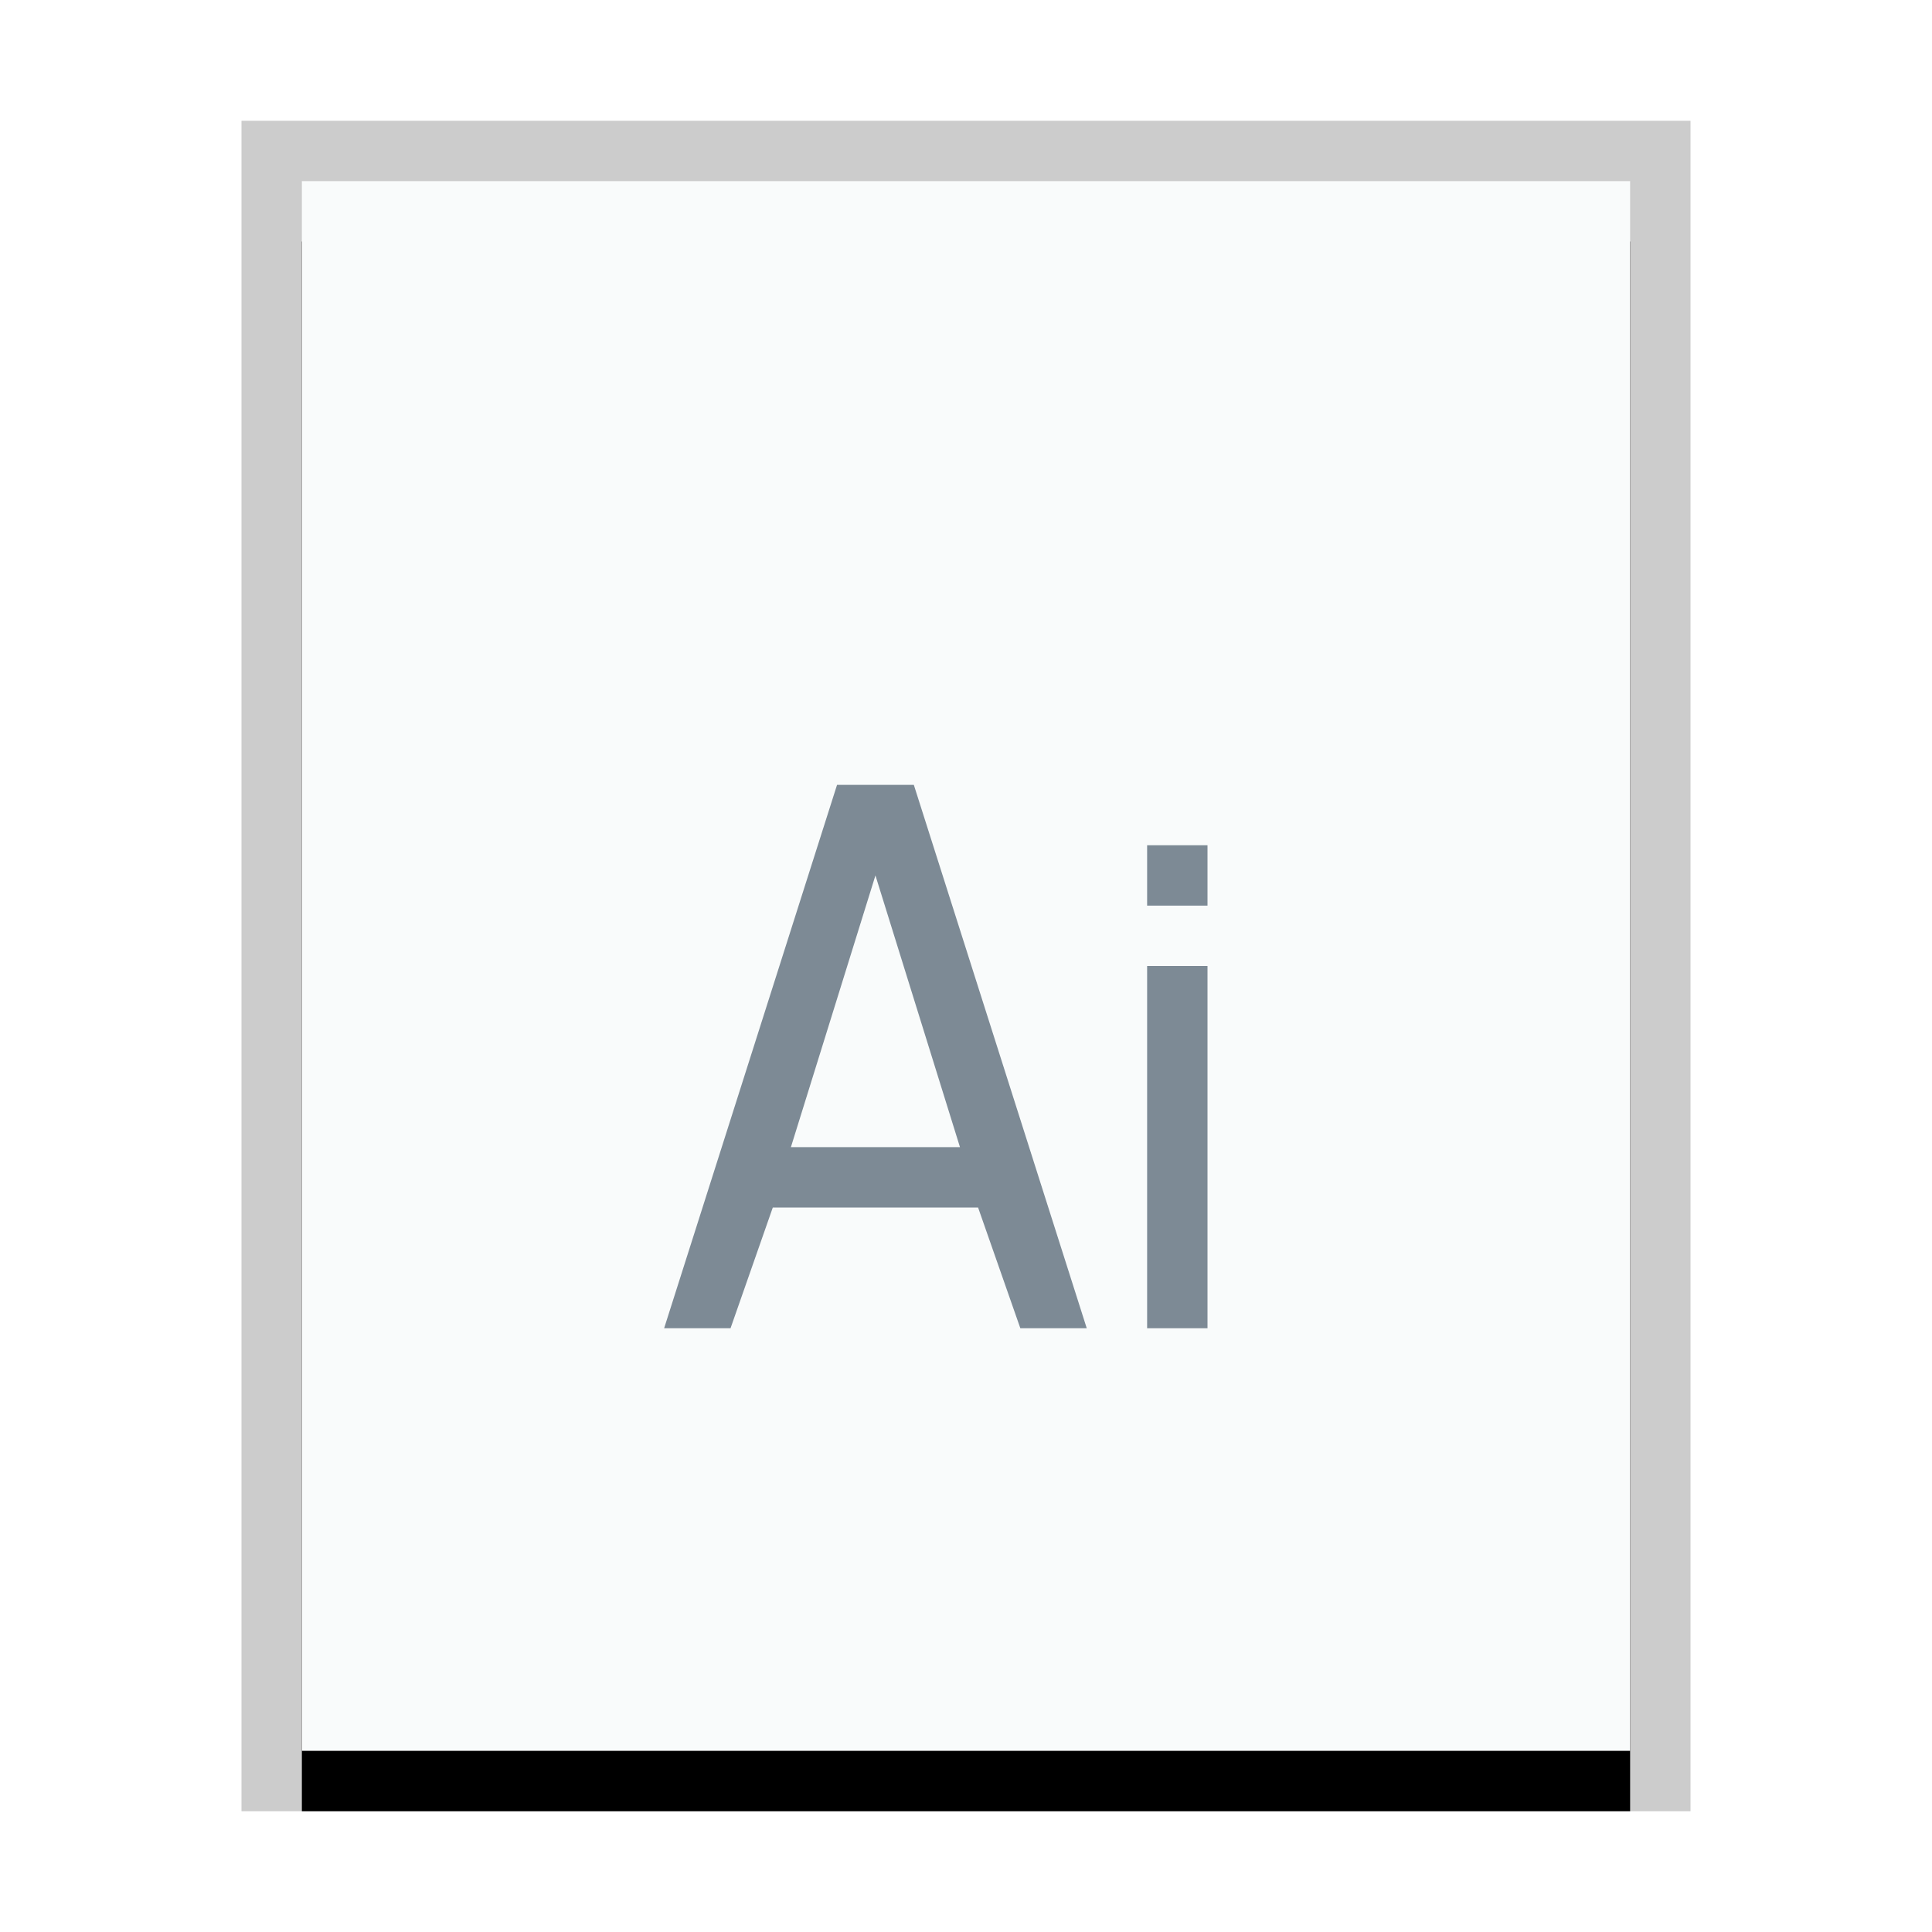 <svg xmlns="http://www.w3.org/2000/svg" xmlns:xlink="http://www.w3.org/1999/xlink" width="32" height="32" viewBox="0 0 32 32">
  <defs>
    <rect id="image-x-eps-b" width="22" height="26" x="1" y="1"/>
    <filter id="image-x-eps-a" width="118.2%" height="115.4%" x="-9.1%" y="-3.8%" filterUnits="objectBoundingBox">
      <feOffset dy="1" in="SourceAlpha" result="shadowOffsetOuter1"/>
      <feGaussianBlur in="shadowOffsetOuter1" result="shadowBlurOuter1" stdDeviation=".5"/>
      <feColorMatrix in="shadowBlurOuter1" values="0 0 0 0 0   0 0 0 0 0   0 0 0 0 0  0 0 0 0.2 0"/>
    </filter>
  </defs>
  <g fill="none" fill-rule="evenodd">
    <g transform="translate(4 2)">
      <use fill="#000" filter="url(#image-x-eps-a)" xlink:href="#image-x-eps-b"/>
      <use fill="#F9FBFB" xlink:href="#image-x-eps-b"/>
      <path fill="#000" fill-opacity=".2" fill-rule="nonzero" d="M24,0 L0,0 L0,28 L24,28 L24,0 Z M23,1 L23,27 L1,27 L1,1 L23,1 Z"/>
    </g>
    <polygon fill="#2A4052" fill-opacity=".6" points="19 16 20 16 20 22 19 22"/>
    <polygon fill="#2A4052" fill-opacity=".6" points="19 14 20 14 20 15 19 15"/>
    <path fill="#2A4052" fill-opacity=".6" d="M15.136,13 L13.864,13 L11,22 L12.1,22 L12.8,20 L16.2,20 L16.9,22 L18,22 L15.136,13 Z M13.1,19 L14.5,14.5 L15.9,19 L13.1,19 Z"/>
  </g>
</svg>
